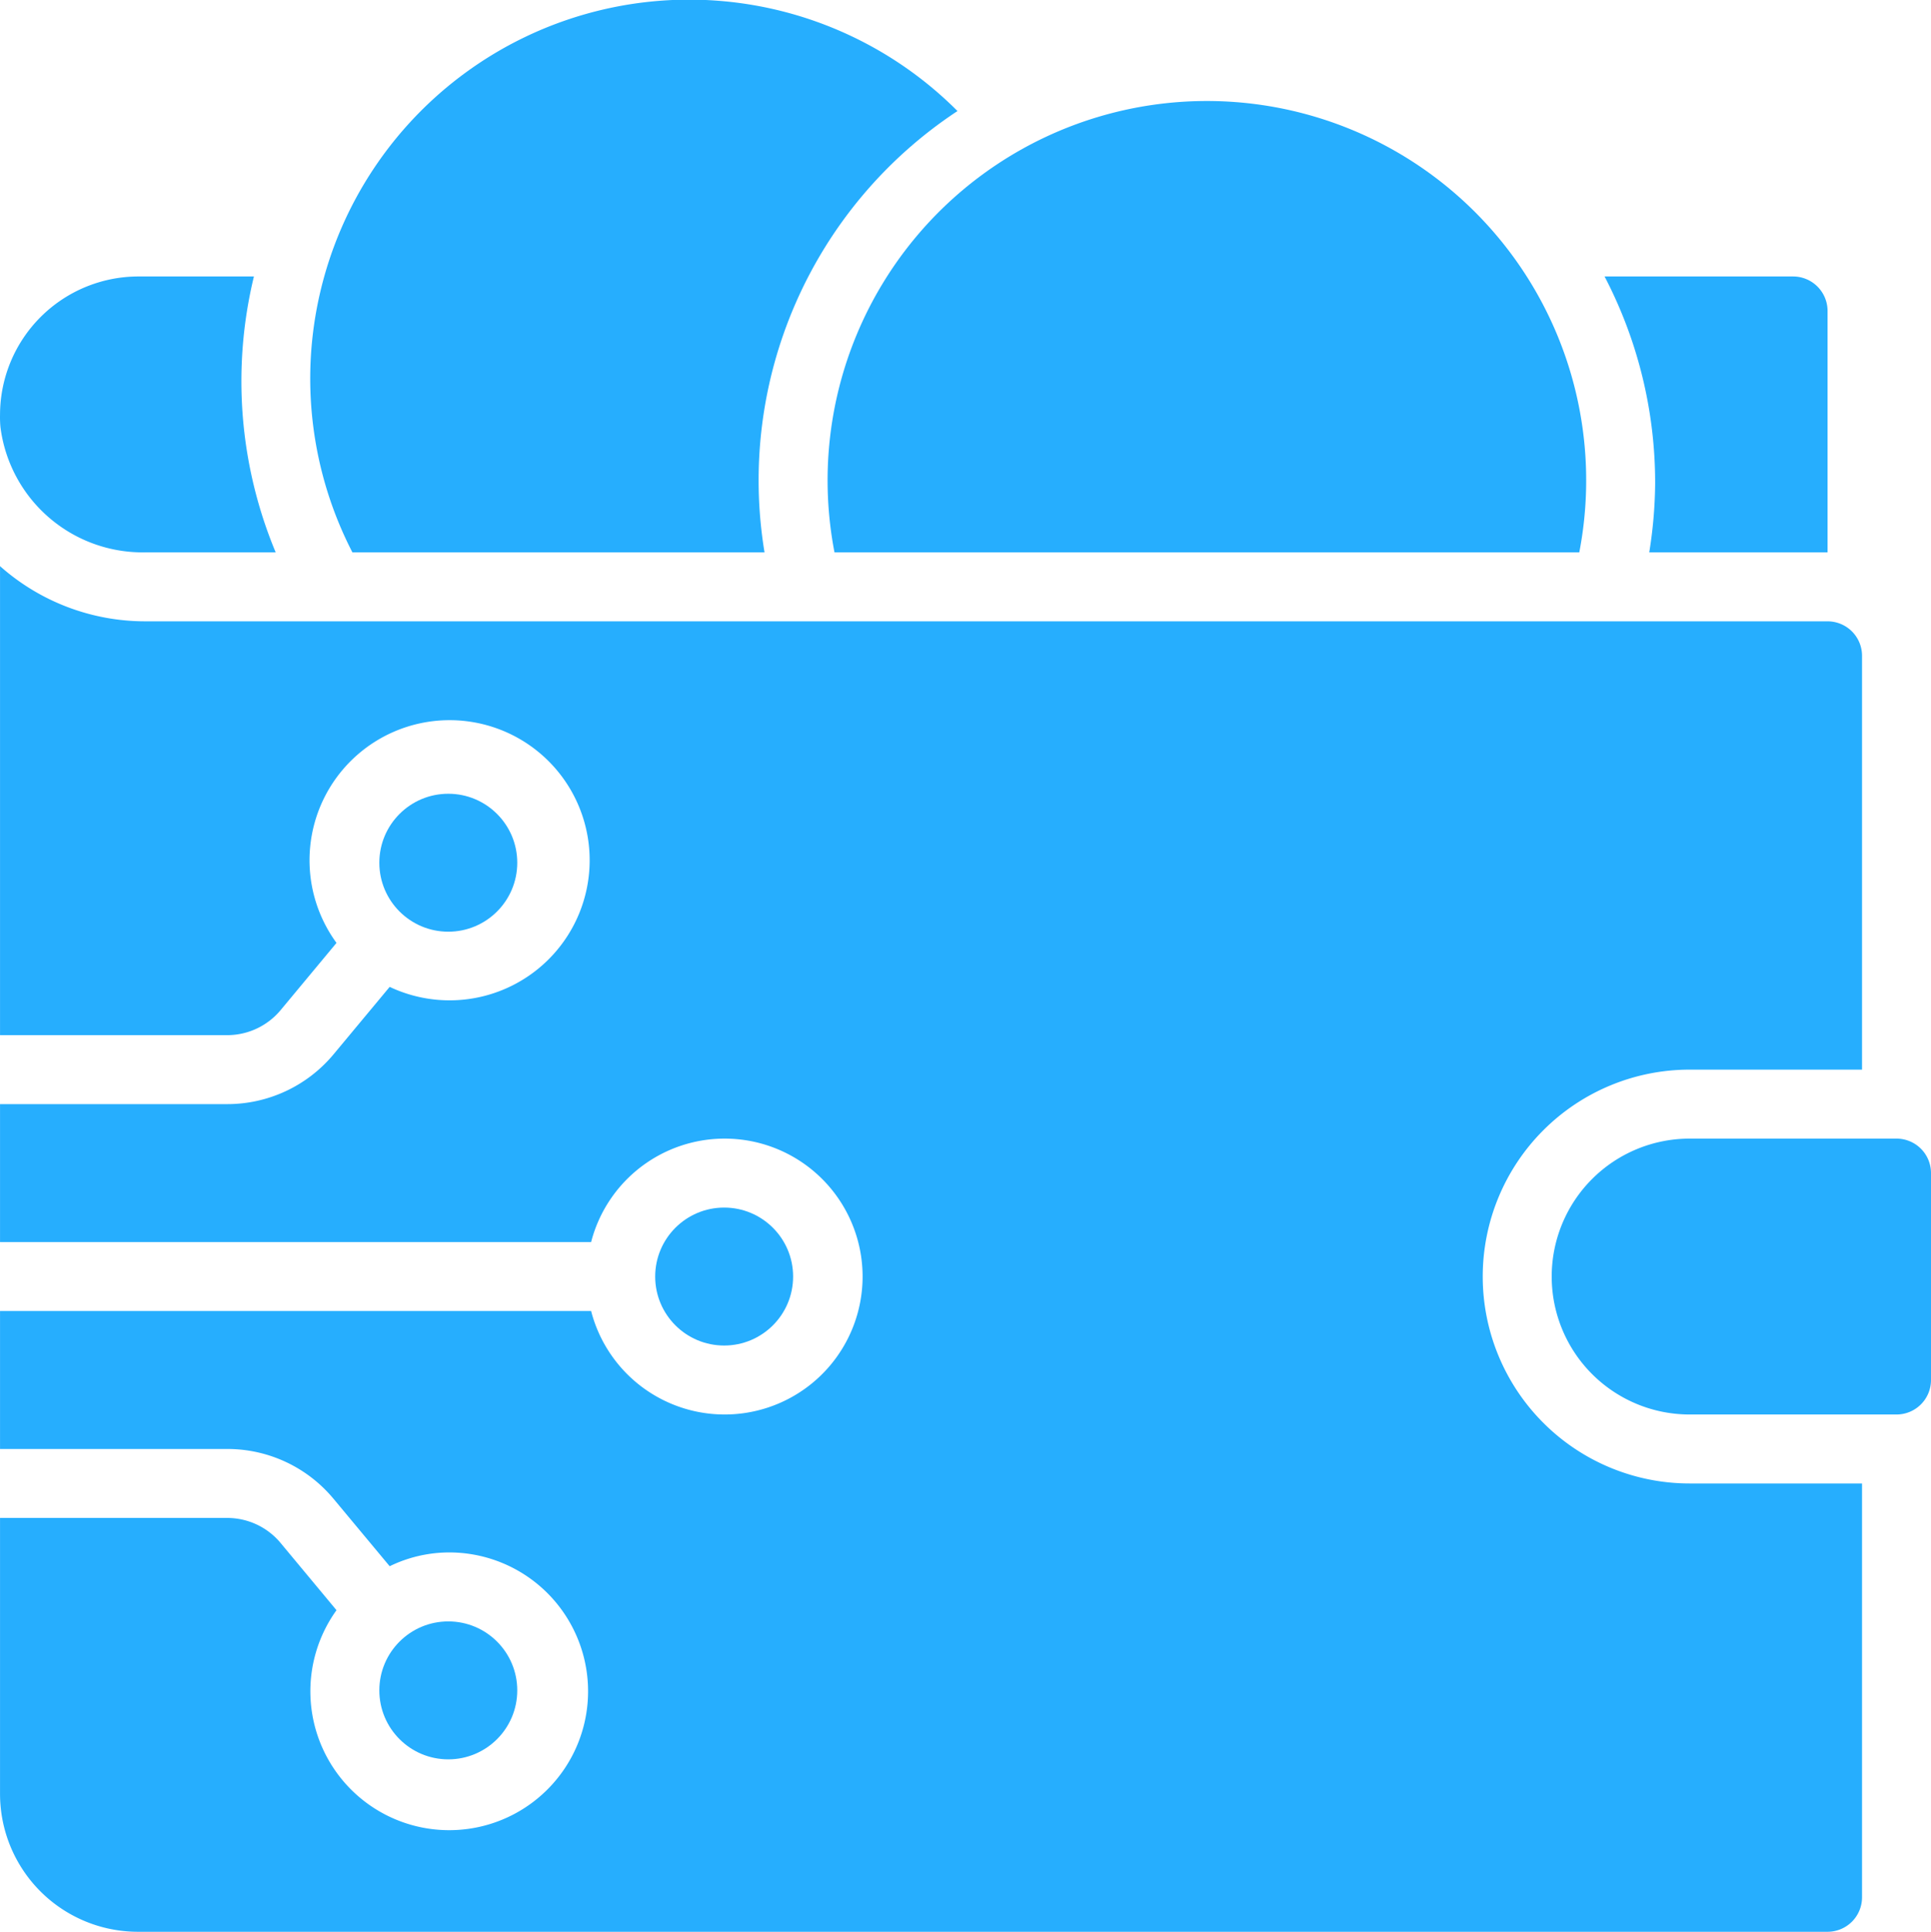 <svg xmlns="http://www.w3.org/2000/svg" width="56.001" height="56.017" viewBox="0 0 56.001 56.017">
  <g id="wallet" transform="translate(-1.999 -1.983)">
    <path id="Path_51341" data-name="Path 51341" d="M47.8,18a11,11,0,1,0-21.6,0Z" fill="#26aefe"/>
    <path id="Path_51342" data-name="Path 51342" d="M58,42V36a1,1,0,0,0-1-1H51a4,4,0,0,0,0,8h6A1,1,0,0,0,58,42Z" fill="#26aefe"/>
    <path id="Path_51343" data-name="Path 51343" d="M29.764,5.2A10.989,10.989,0,0,0,12.219,18H24.171A12.824,12.824,0,0,1,29.764,5.205Z" fill="#26aefe"/>
    <path id="Path_51344" data-name="Path 51344" d="M55,18V11a1,1,0,0,0-1-1H48.533A12.917,12.917,0,0,1,50,16a13.06,13.06,0,0,1-.171,2Z" fill="#26aefe"/>
    <circle id="Ellipse_992" data-name="Ellipse 992" cx="2" cy="2" r="2" transform="translate(13 25)" fill="#26aefe"/>
    <circle id="Ellipse_993" data-name="Ellipse 993" cx="2" cy="2" r="2" transform="translate(21 37)" fill="#26aefe"/>
    <path id="Path_51345" data-name="Path 51345" d="M10.132,46.72A2.013,2.013,0,0,0,8.59,46H2v8a4,4,0,0,0,4,4H55a1,1,0,0,0,1-1V45H51a6,6,0,0,1,0-12h5V21a1,1,0,0,0-1-1H6.21A6.341,6.341,0,0,1,2,18.4V32H8.59a2.016,2.016,0,0,0,1.545-.723l1.623-1.952A4.062,4.062,0,1,1,13.3,30.6l-1.631,1.96A4.009,4.009,0,0,1,8.59,34H2v4H19.142a4,4,0,1,1,0,2H2v4H8.59a4,4,0,0,1,3.076,1.438L13.3,47.4A3.952,3.952,0,0,1,15,47a4.027,4.027,0,1,1-3.242,1.675Z" fill="#26aefe"/>
    <circle id="Ellipse_994" data-name="Ellipse 994" cx="2" cy="2" r="2" transform="translate(13 49)" fill="#26aefe"/>
    <path id="Path_51346" data-name="Path 51346" d="M2,14.01a3.076,3.076,0,0,0,.012.359A4.157,4.157,0,0,0,6.21,18H9.994a12.885,12.885,0,0,1-.631-8H6a4.016,4.016,0,0,0-4,4Z" fill="#26aefe"/>
  </g>
</svg>
